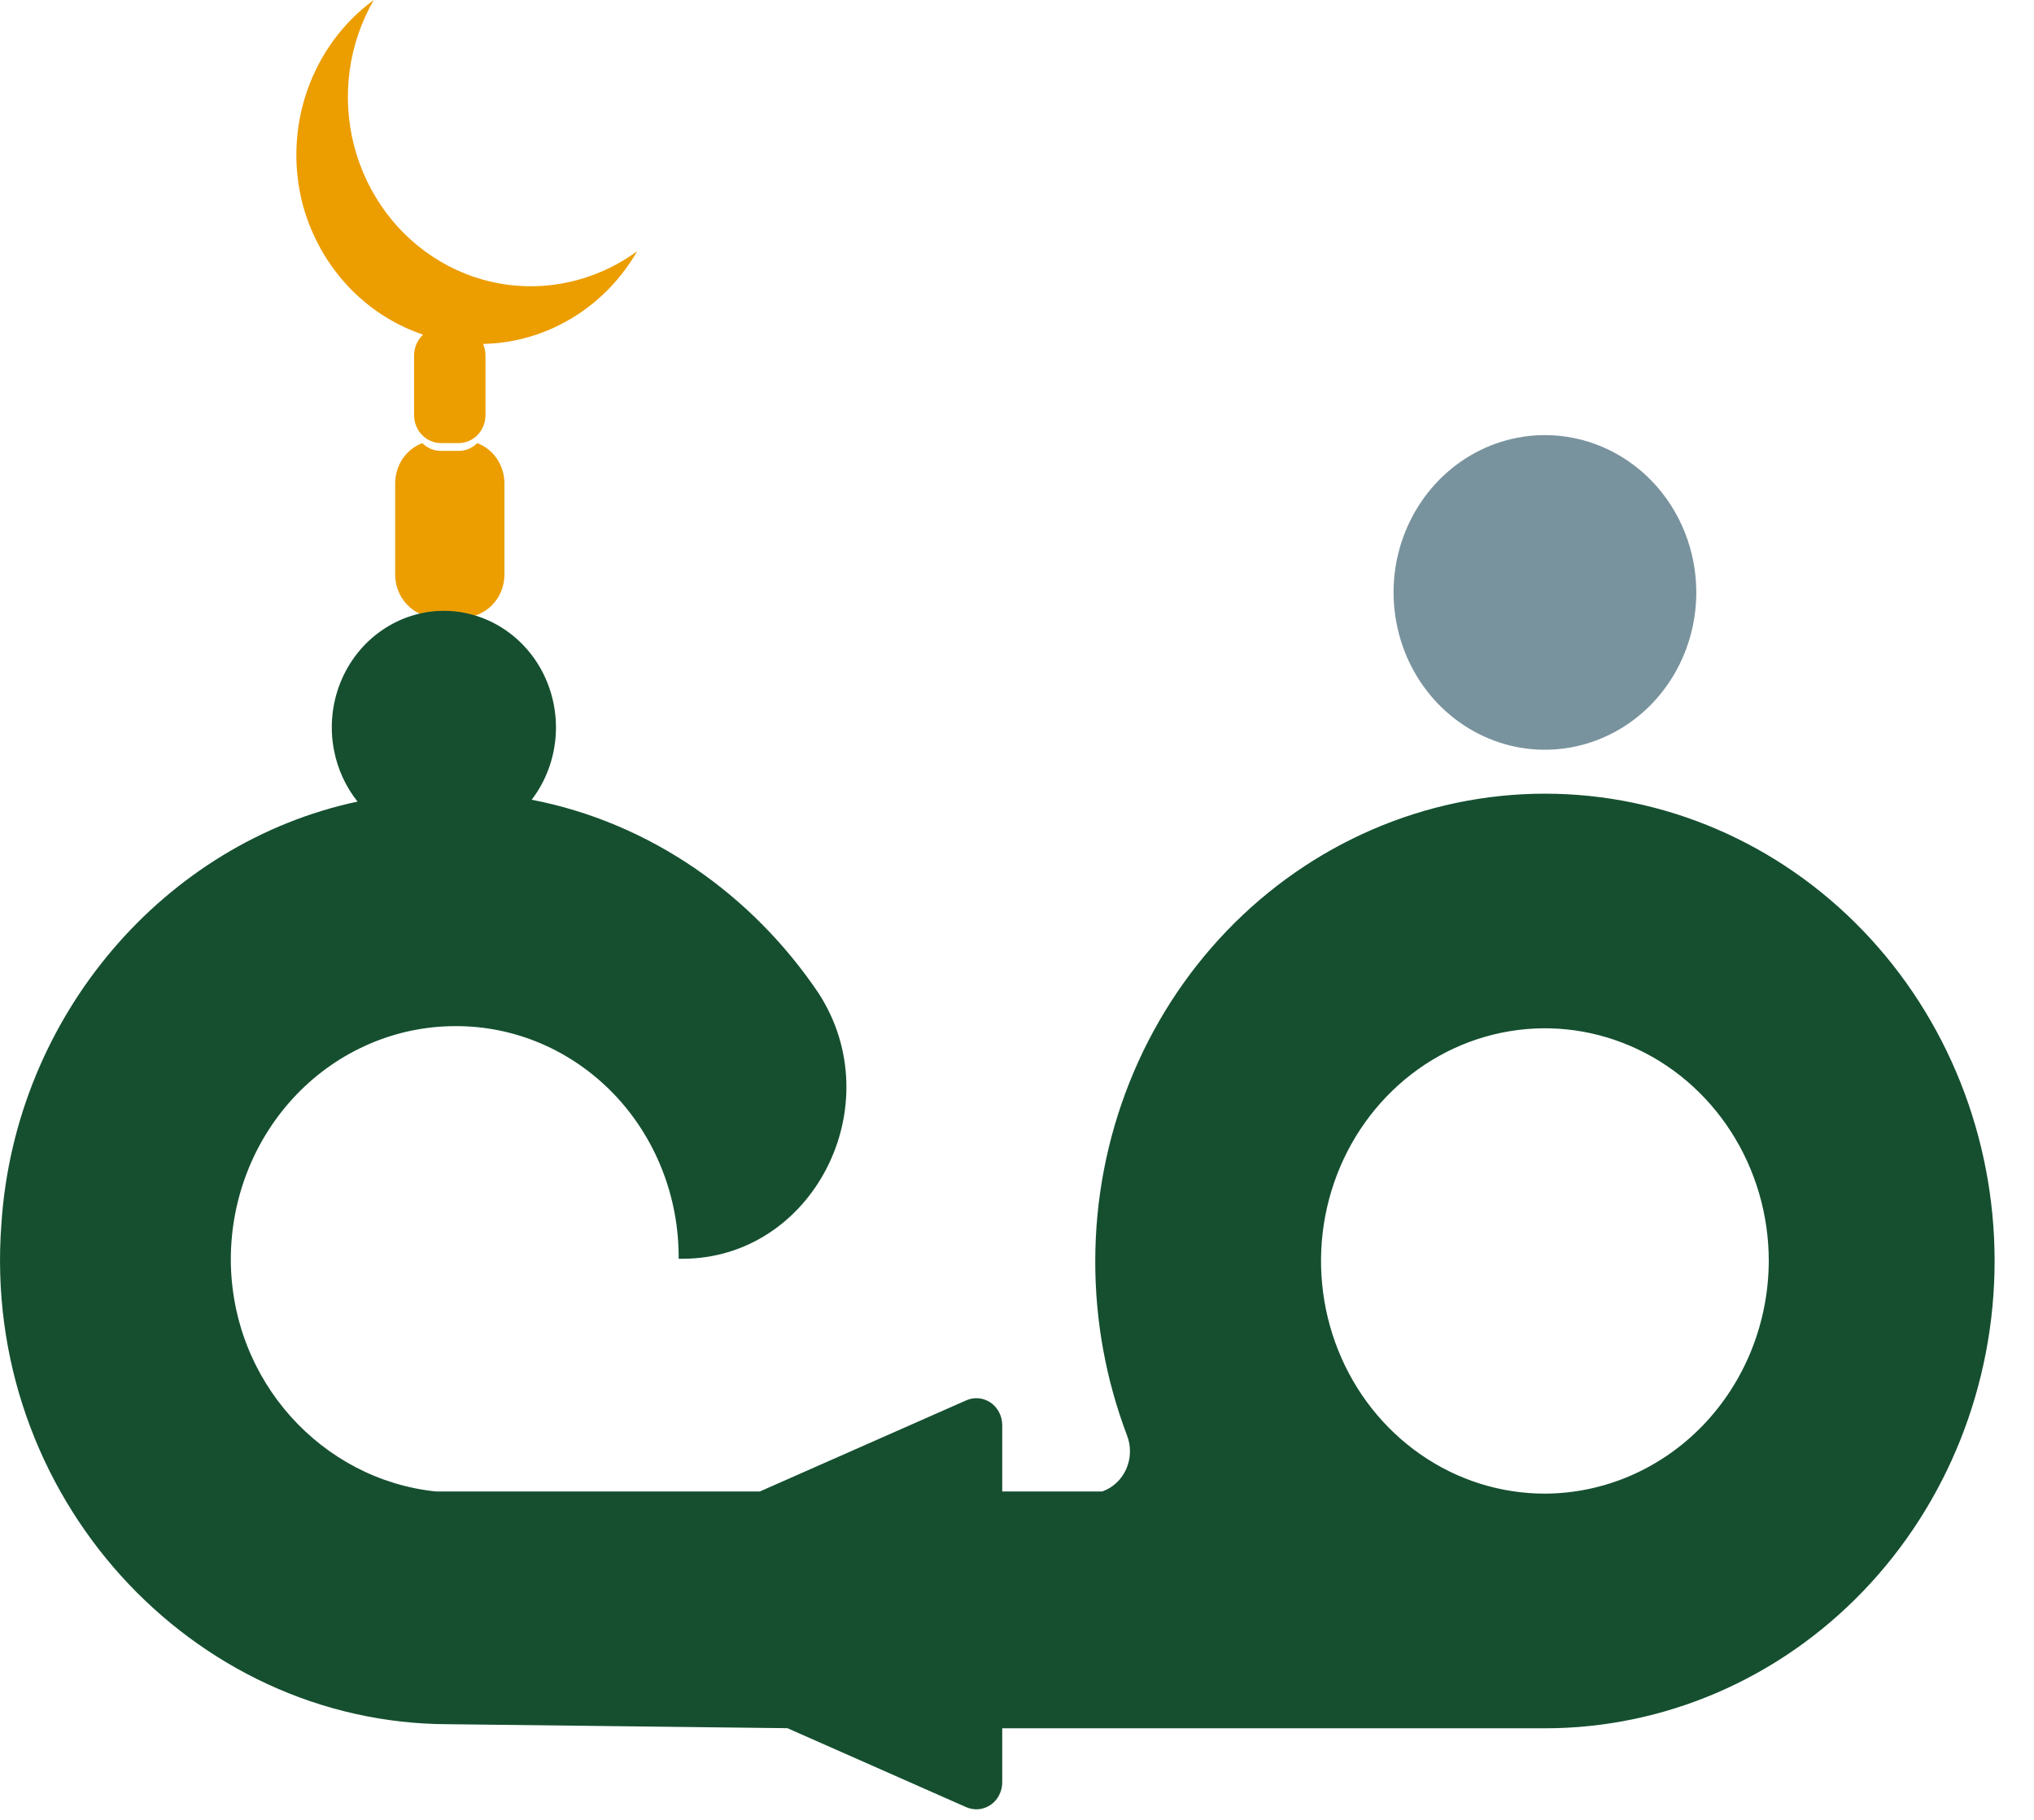 <svg width="38" height="34" viewBox="0 0 38 34" fill="none" xmlns="http://www.w3.org/2000/svg">
<path fill-rule="evenodd" clip-rule="evenodd" d="M10.449 6.073C11.054 5.771 11.56 5.291 11.905 4.693C11.575 4.934 11.207 5.114 10.817 5.223C9.943 5.471 9.01 5.349 8.222 4.882C7.435 4.416 6.858 3.644 6.618 2.735C6.498 2.277 6.469 1.799 6.531 1.329C6.594 0.859 6.748 0.407 6.983 0C6.411 0.418 5.978 1.008 5.74 1.69C5.502 2.373 5.472 3.115 5.654 3.815C5.834 4.487 6.2 5.09 6.706 5.548C7.057 5.866 7.465 6.104 7.904 6.252C7.897 6.258 7.89 6.265 7.884 6.272C7.79 6.369 7.737 6.501 7.736 6.639V7.758C7.736 7.896 7.79 8.028 7.883 8.125C7.977 8.223 8.104 8.277 8.237 8.278H8.571C8.703 8.277 8.83 8.222 8.924 8.125C9.017 8.027 9.07 7.896 9.07 7.758V6.639C9.07 6.564 9.054 6.492 9.025 6.425C9.516 6.416 10.002 6.297 10.449 6.073ZM8.15 11.533H8.657C8.86 11.533 9.055 11.449 9.198 11.3C9.342 11.152 9.423 10.95 9.424 10.739V9.026C9.423 8.863 9.374 8.703 9.283 8.569C9.192 8.436 9.064 8.334 8.916 8.279C8.823 8.372 8.699 8.424 8.571 8.424H8.237C8.108 8.424 7.984 8.372 7.89 8.279C7.742 8.334 7.614 8.436 7.523 8.569C7.433 8.703 7.384 8.863 7.383 9.026V10.739C7.384 10.95 7.465 11.152 7.609 11.3C7.752 11.449 7.947 11.533 8.15 11.533Z" fill="#EC9D00"/>
<path fill-rule="evenodd" clip-rule="evenodd" d="M10.387 13.589C10.387 14.019 10.264 14.44 10.034 14.798C10.002 14.847 9.968 14.895 9.933 14.941C12.14 15.368 14.049 16.71 15.292 18.554C16.653 20.655 15.189 23.517 12.748 23.517H12.679C12.683 22.945 12.578 22.378 12.369 21.849C12.16 21.319 11.852 20.838 11.463 20.434C11.073 20.03 10.611 19.71 10.101 19.493C9.592 19.276 9.046 19.167 8.496 19.171C7.388 19.174 6.326 19.633 5.542 20.447C4.758 21.262 4.316 22.365 4.312 23.517C4.312 25.8 6.021 27.647 8.148 27.865H14.195L18.052 26.162C18.126 26.13 18.206 26.116 18.285 26.124C18.364 26.131 18.441 26.16 18.508 26.205C18.574 26.251 18.629 26.313 18.666 26.386C18.704 26.459 18.724 26.541 18.724 26.624V27.865H20.592C20.691 27.83 20.781 27.775 20.858 27.703C20.935 27.631 20.997 27.543 21.041 27.445C21.084 27.348 21.108 27.241 21.11 27.134C21.113 27.026 21.095 26.919 21.056 26.819C20.662 25.781 20.46 24.675 20.462 23.559C20.463 21.244 21.349 19.024 22.924 17.386C24.499 15.749 26.636 14.829 28.863 14.828C31.091 14.828 33.228 15.748 34.803 17.385C36.379 19.022 37.264 21.243 37.264 23.558C37.264 25.874 36.379 28.095 34.803 29.732C33.228 31.369 31.091 32.289 28.863 32.289H18.724V33.301C18.724 33.384 18.704 33.465 18.666 33.538C18.629 33.612 18.574 33.674 18.508 33.719C18.441 33.765 18.364 33.793 18.285 33.801C18.206 33.808 18.126 33.795 18.052 33.763L14.711 32.287L8.392 32.213C3.583 32.213 -0.357 27.937 0.026 22.866C0.281 18.975 3.077 15.742 6.68 14.976C6.459 14.699 6.307 14.368 6.239 14.013C6.158 13.591 6.2 13.153 6.358 12.756C6.517 12.358 6.785 12.018 7.129 11.78C7.474 11.54 7.879 11.412 8.293 11.412C8.568 11.412 8.84 11.469 9.094 11.578C9.348 11.688 9.579 11.848 9.773 12.05C9.968 12.252 10.122 12.492 10.227 12.756C10.332 13.02 10.387 13.303 10.387 13.589ZM26.54 27.173C27.227 27.651 28.036 27.905 28.863 27.905C29.971 27.901 31.033 27.442 31.816 26.628C32.599 25.814 33.041 24.711 33.045 23.559C33.045 22.7 32.8 21.859 32.34 21.144C31.881 20.429 31.228 19.872 30.463 19.543C29.699 19.213 28.858 19.127 28.047 19.295C27.235 19.463 26.49 19.877 25.905 20.485C25.32 21.093 24.922 21.867 24.76 22.711C24.599 23.554 24.682 24.428 24.999 25.222C25.316 26.017 25.852 26.695 26.54 27.173Z" fill="#154F30"/>
<path d="M31.691 11.068C31.691 11.649 31.525 12.218 31.214 12.701C30.904 13.184 30.462 13.561 29.945 13.783C29.428 14.006 28.86 14.064 28.311 13.951C27.763 13.837 27.259 13.557 26.863 13.146C26.468 12.735 26.199 12.212 26.09 11.642C25.98 11.071 26.036 10.48 26.25 9.944C26.465 9.406 26.827 8.947 27.292 8.624C27.757 8.301 28.304 8.129 28.863 8.129C29.613 8.129 30.332 8.439 30.863 8.99C31.393 9.541 31.691 10.289 31.691 11.068Z" fill="#79939E"/>
</svg>
